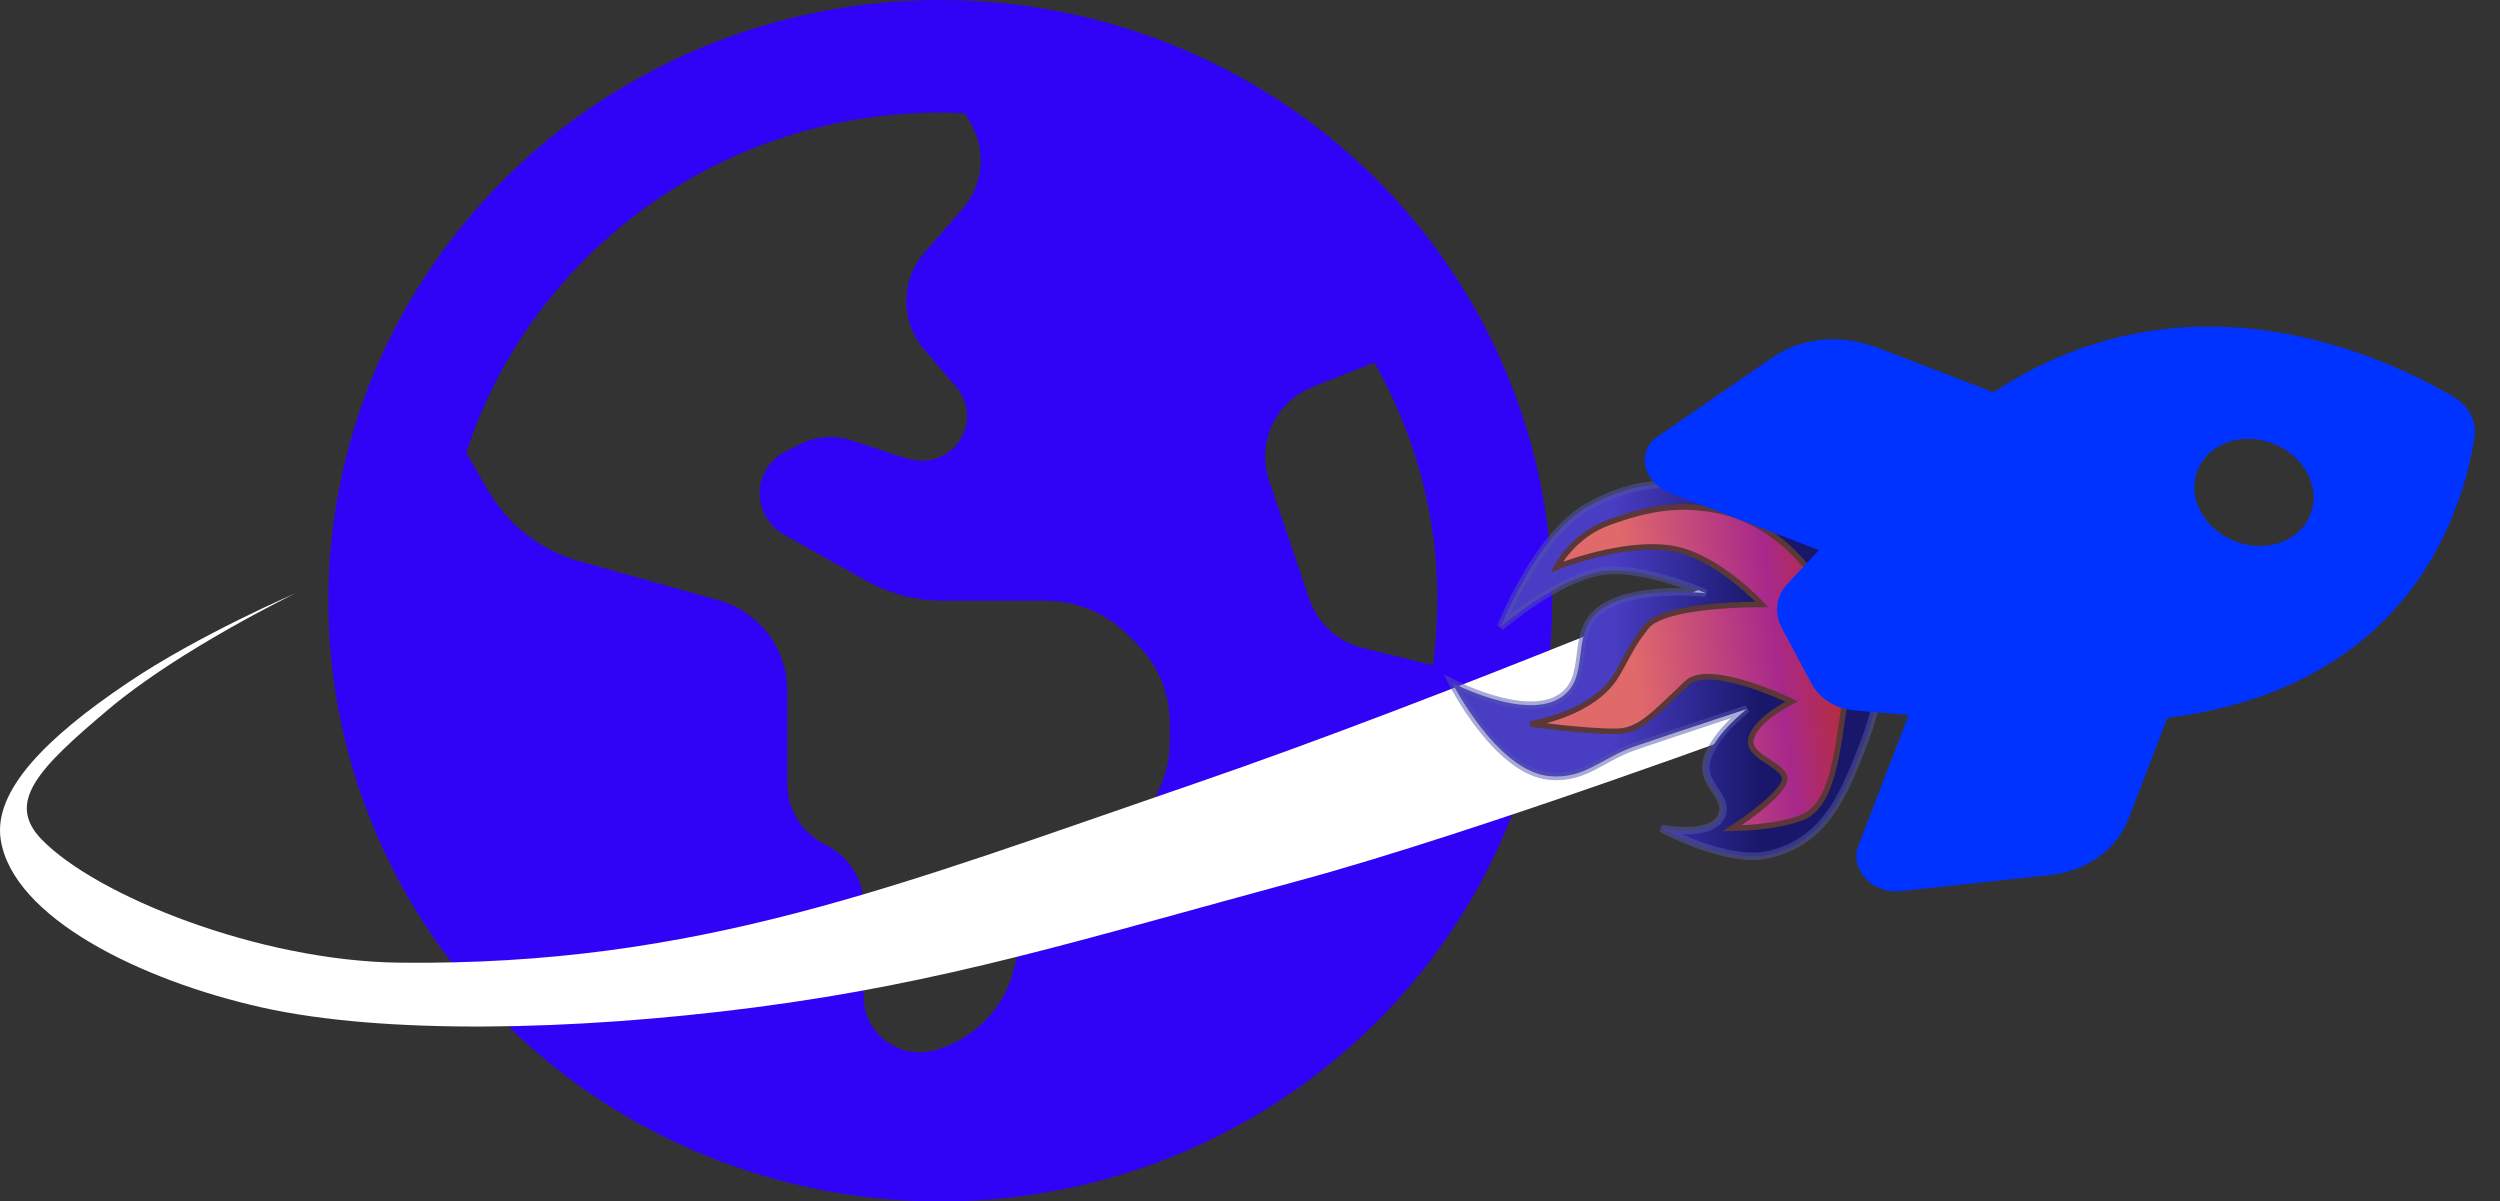 <svg width="335" height="161" viewBox="0 0 335 161" fill="none" xmlns="http://www.w3.org/2000/svg">
<rect x="0" y="0" width="335" height="161" fill="#333333" stroke="none"/>
<path d="M62.482 60.69L65.493 65.847C68.152 70.406 72.508 73.771 77.665 75.217L96.211 80.406C101.72 81.947 105.5 86.883 105.5 92.512V105.059C105.5 108.518 107.486 111.662 110.625 113.203C113.764 114.744 115.75 117.888 115.75 121.347V133.611C115.75 138.517 120.523 142.07 125.327 140.718C130.484 139.271 134.488 135.215 135.802 130.089L136.698 126.567C138.044 121.253 141.567 116.694 146.404 113.989L148.998 112.543C153.803 109.87 156.75 104.839 156.75 99.43V96.82C156.75 92.827 155.116 88.99 152.234 86.16L150.984 84.934C148.102 82.104 144.194 80.5 140.126 80.5H126.32C122.765 80.5 119.241 79.588 116.134 77.859L105.084 71.664C103.706 70.878 102.649 69.62 102.137 68.142C101.112 65.123 102.489 61.853 105.404 60.438L107.294 59.495C109.408 58.457 111.874 58.268 114.116 59.023L121.548 61.444C124.174 62.293 127.057 61.318 128.562 59.086C130.068 56.885 129.908 53.96 128.178 51.916L123.822 46.791C120.619 43.017 120.651 37.514 123.918 33.804L128.947 28.049C131.766 24.81 132.214 20.188 130.068 16.509L129.299 15.188C128.178 15.125 127.089 15.094 125.968 15.094C96.243 15.094 71.034 34.244 62.482 60.69ZM192.625 80.5C192.625 68.928 189.55 58.048 184.169 48.583L175.969 51.822C170.94 53.803 168.345 59.306 170.043 64.337L175.456 80.28C176.577 83.55 179.3 86.034 182.695 86.852L192.016 89.147C192.401 86.317 192.593 83.424 192.593 80.5H192.625ZM44 80.5C44 59.15 52.639 38.675 68.017 23.578C83.395 8.481 104.252 0 126 0C147.748 0 168.605 8.481 183.983 23.578C199.361 38.675 208 59.15 208 80.5C208 101.85 199.361 122.325 183.983 137.422C168.605 152.519 147.748 161 126 161C104.252 161 83.395 152.519 68.017 137.422C52.639 122.325 44 101.85 44 80.5Z" fill="#3003F7"/>
<path d="M39.595 79.5C39.595 79.5 24.095 87 14.595 95C5.095 103 0.74 107.5 5.595 112.5C12.877 120 34.639 128.797 53.595 129C93.595 129.429 120.048 118.748 160.095 105C193.595 93.5 238.595 74.5 238.595 74.5V96.5C238.595 96.5 198.095 111.5 174.095 118C144.589 125.991 126.595 131.691 101.095 135C76.716 138.163 51.373 138.641 35.095 135C18.816 131.359 1.699 122.925 0.095 112.5C-0.905 106 6.086 98.917 17.095 91.5C26.729 85.009 39.595 79.5 39.595 79.5Z" fill="white"/>
<path d="M233.095 66.5C225.409 64.182 219.56 64.01 212.595 68C205.918 71.825 201.095 84 201.095 84C201.095 84 208.93 77.187 215.095 76.5C220.462 75.902 228.595 79.5 228.595 79.5C228.595 79.5 218.457 78.26 214.095 82C210.377 85.187 213.217 90.856 209.095 93.5C204.283 96.586 194.595 91.5 194.595 91.5C194.595 91.5 200.585 103.317 207.595 104C212.327 104.461 214.595 101.537 219.095 100C224.938 98.004 234.095 95 234.095 95C234.095 95 229.021 98.893 228.595 102.5C228.261 105.323 231.939 106.995 230.595 109.5C229.092 112.301 222.595 111 222.595 111C222.595 111 231.43 115.86 237.095 114.5C244.364 112.755 246.902 106.975 249.595 100C252.478 92.531 253.047 86.723 249.595 79.5C246.057 72.099 240.949 68.869 233.095 66.5Z" fill="url(#paint0_linear_9_59)" stroke="#5456AD" stroke-opacity="0.5"/>
<path d="M230.595 68.5C225.401 67.347 221.095 68 215.595 70C210.666 71.792 208.595 76 208.595 76C208.595 76 217.479 72.397 224.095 73.5C230.095 74.5 236.095 81 236.095 81C236.095 81 223.075 80.831 220.588 84C218.467 86.701 218.095 88 216.595 90.5C213.44 95.757 205.095 97 205.095 97C205.095 97 211.988 98.031 216.595 98C219.705 97.979 221.595 95.735 226.095 91.5C229.086 88.685 240.095 94 240.095 94C240.095 94 234.542 96.739 234.595 99.5C234.636 101.661 239.738 102.708 239.095 104.707C238.375 106.943 232.095 111 232.095 111C232.095 111 238.046 110.971 241.595 109.5C246.149 107.612 246.343 98.25 247.453 92.765C248.642 86.891 246.991 84.194 244.095 79C241.127 73.678 235.902 69.678 230.595 68.5Z" fill="url(#paint1_linear_9_59)" stroke="#5B3737" stroke-width="0.749"/>
<path d="M242.723 91.567L238.813 84.245C237.737 82.231 237.944 79.994 239.383 78.4C240.513 77.159 242.003 75.547 243.752 73.714L223.692 66.005C222.061 65.378 220.834 64.04 220.492 62.496C220.15 60.953 220.749 59.45 222.05 58.557L237.585 47.861C241.43 45.215 246.731 44.729 251.547 46.58L267.152 52.577C267.859 52.095 268.547 51.663 269.229 51.247C292.375 37.394 315.76 45.627 328.718 53.131C330.785 54.321 331.917 56.47 331.603 58.533C329.547 71.471 321.083 91.174 293.033 95.817C292.218 95.956 291.346 96.073 290.436 96.175L285.246 109.679C283.645 113.847 279.616 116.743 274.65 117.263L254.559 119.429C252.879 119.612 251.128 118.958 249.977 117.706C248.826 116.454 248.452 114.822 249.001 113.395L255.761 95.805C252.778 95.582 250.194 95.342 248.242 95.156C245.891 94.931 243.773 93.533 242.704 91.559L242.723 91.567ZM299.517 72.547C301.528 73.321 303.723 73.37 305.618 72.686C307.514 72.002 308.954 70.64 309.623 68.899C310.292 67.158 310.135 65.182 309.185 63.404C308.236 61.627 306.573 60.194 304.561 59.421C302.55 58.648 300.355 58.598 298.46 59.282C296.564 59.967 295.124 61.329 294.455 63.07C293.786 64.81 293.943 66.787 294.893 68.564C295.842 70.342 297.505 71.775 299.517 72.547Z" fill="#0033FF"/>
<defs>
<linearGradient id="paint0_linear_9_59" x1="194.595" y1="89.799" x2="251.975" y2="89.799" gradientUnits="userSpaceOnUse">
<stop offset="0.375" stop-color="#493DC4"/>
<stop offset="0.72" stop-color="#181769"/>
</linearGradient>
<linearGradient id="paint1_linear_9_59" x1="204.544" y1="92.427" x2="247.693" y2="87.231" gradientUnits="userSpaceOnUse">
<stop offset="0.335" stop-color="#E06A6A"/>
<stop offset="0.78" stop-color="#A7288B"/>
<stop offset="1" stop-color="#BA2E2E"/>
</linearGradient>
</defs>
</svg>
